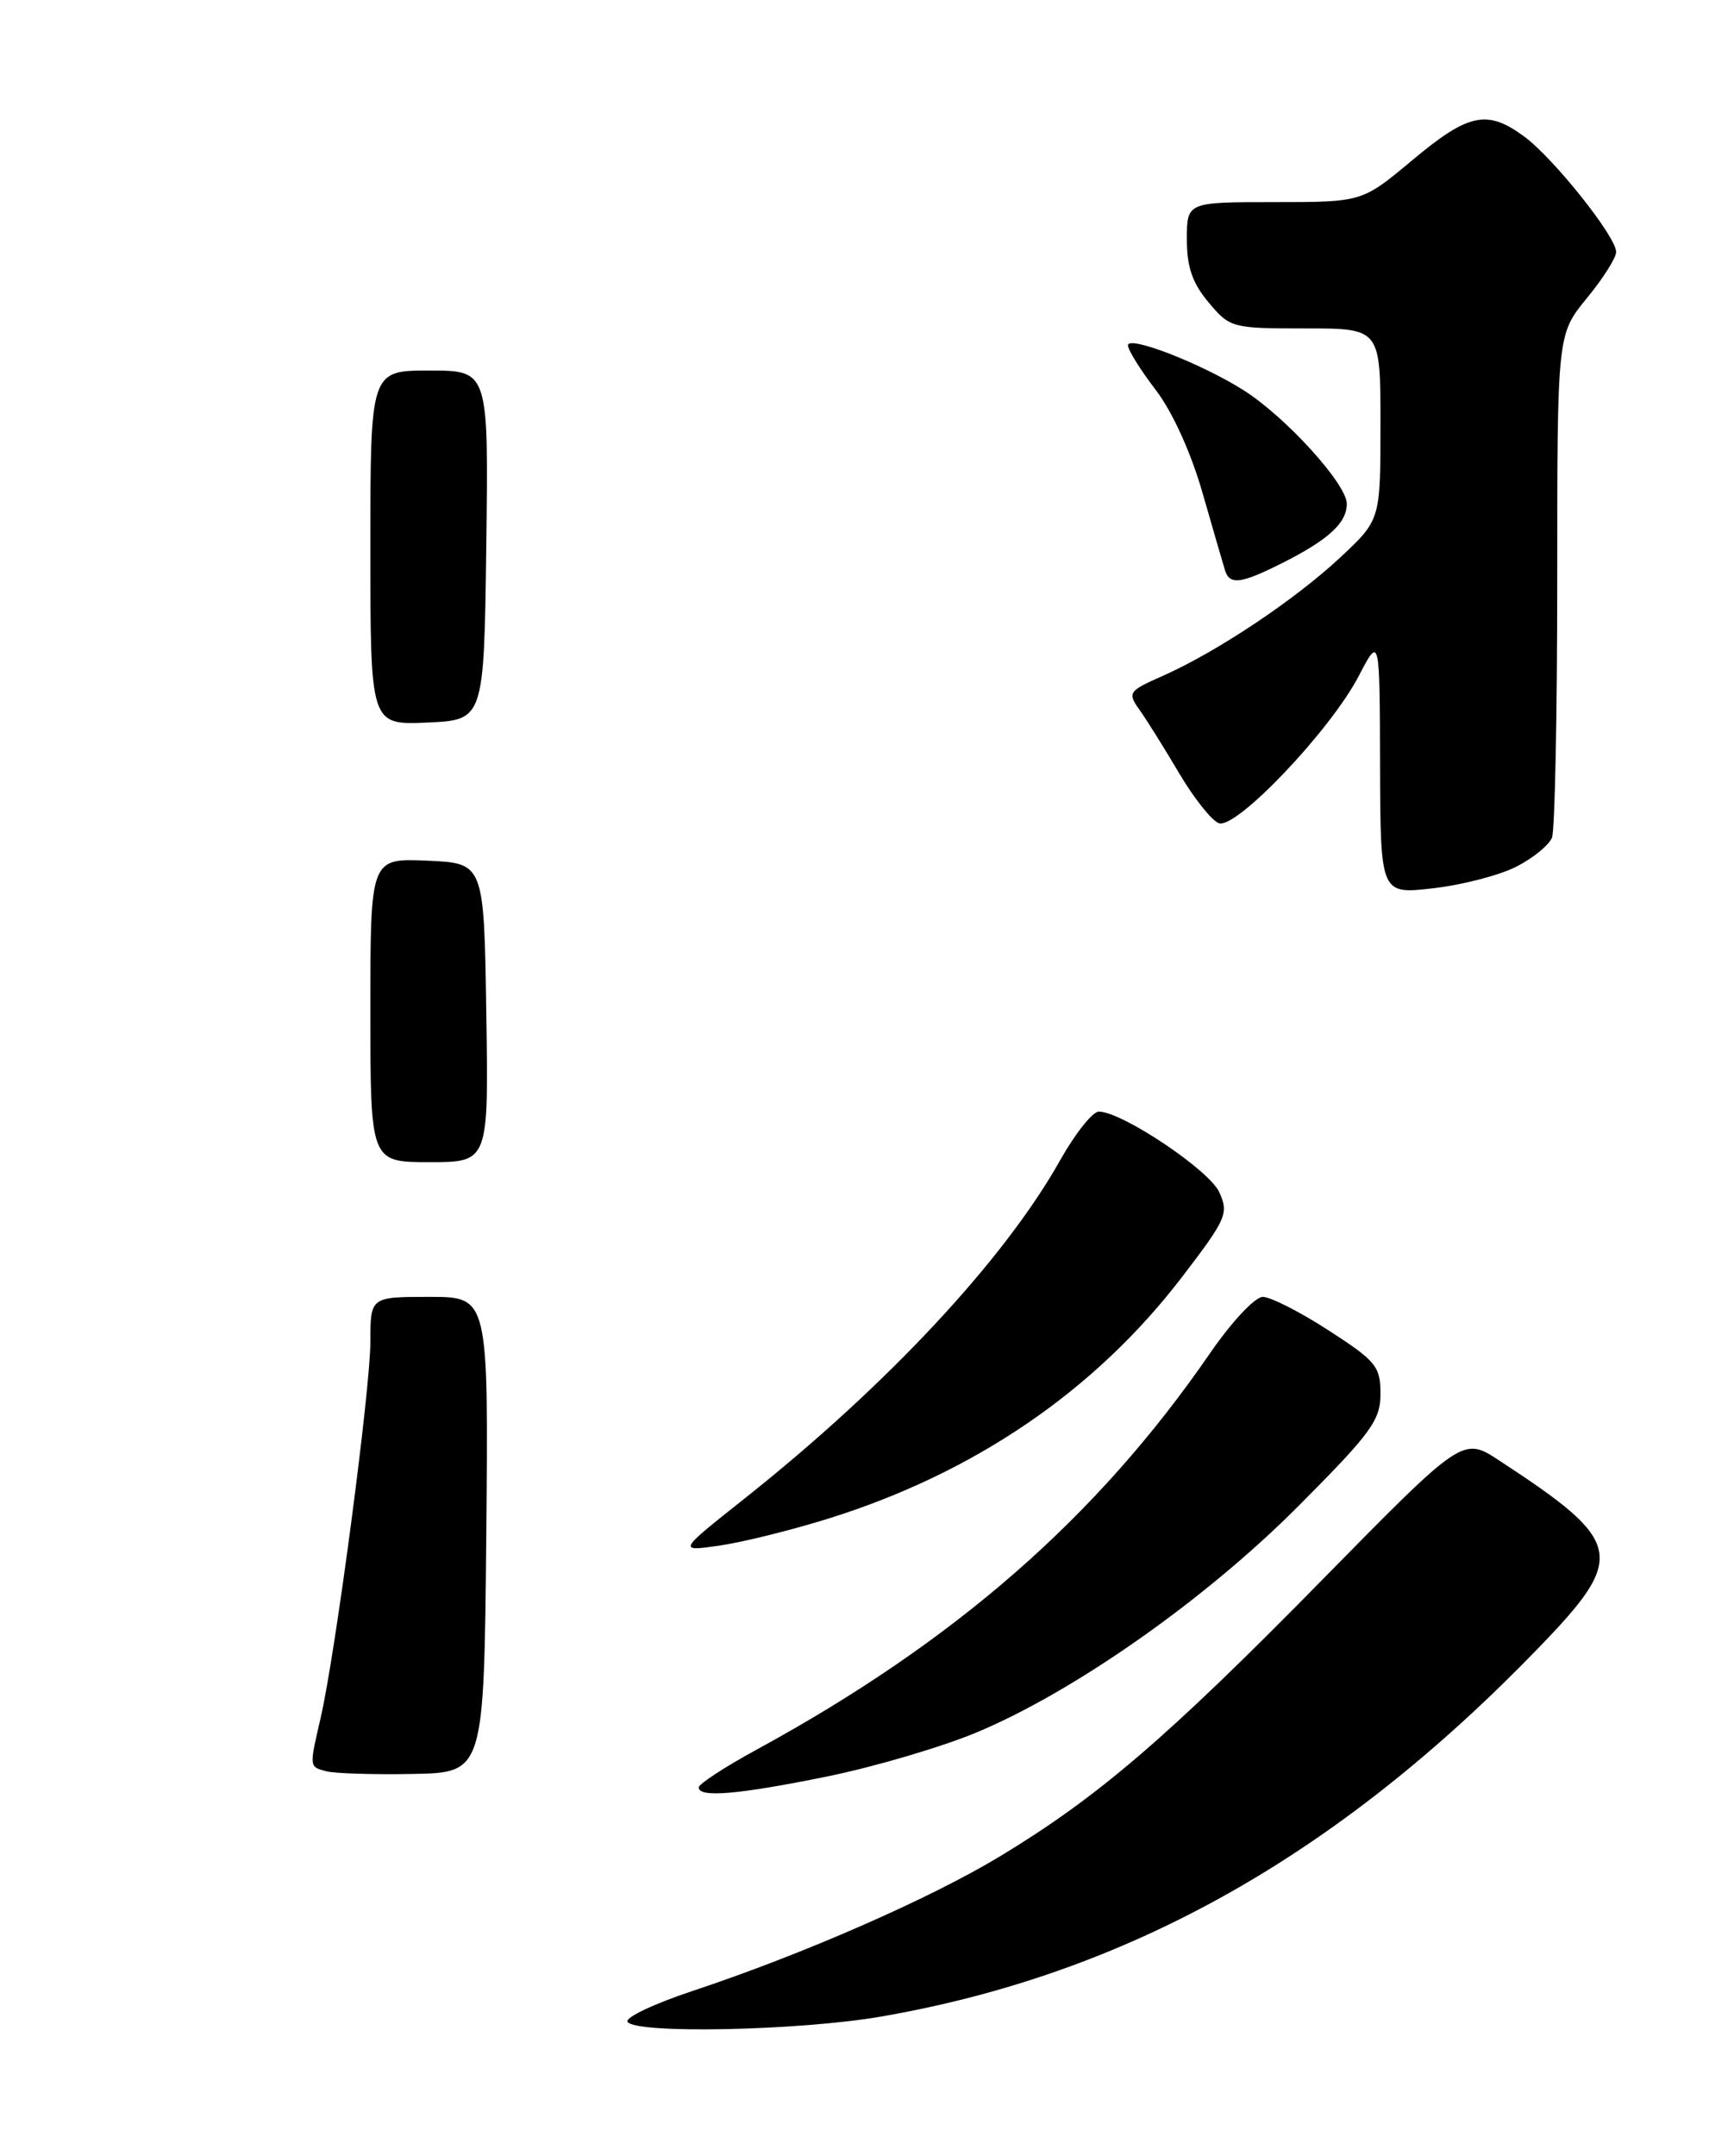 <?xml version="1.0" encoding="UTF-8" standalone="no"?>
<!DOCTYPE svg PUBLIC "-//W3C//DTD SVG 1.1//EN" "http://www.w3.org/Graphics/SVG/1.1/DTD/svg11.dtd" >
<svg xmlns="http://www.w3.org/2000/svg" xmlns:xlink="http://www.w3.org/1999/xlink" version="1.1" viewBox="0 0 206 256">
 <g >
 <path fill="currentColor"
d=" M 104.62 239.47 C 133.87 234.42 158.85 220.43 182.75 195.71 C 193.29 184.81 192.94 183.13 178.14 173.45 C 173.79 170.59 173.79 170.59 157.05 187.63 C 138.68 206.33 130.43 213.40 118.82 220.42 C 110.50 225.45 95.37 232.08 82.24 236.43 C 77.70 237.94 74.24 239.58 74.55 240.08 C 75.45 241.54 94.90 241.14 104.62 239.47 Z  M 98.32 210.94 C 103.89 209.80 111.83 207.46 115.95 205.75 C 127.59 200.90 143.19 189.95 154.25 178.84 C 162.91 170.15 164.00 168.66 164.00 165.51 C 164.00 162.26 163.48 161.62 157.84 157.98 C 154.46 155.79 150.94 154.00 150.02 154.00 C 149.09 154.00 146.31 156.97 143.71 160.75 C 130.32 180.19 113.46 194.92 89.89 207.76 C 86.11 209.82 83.01 211.84 83.01 212.25 C 83.00 213.50 87.69 213.10 98.32 210.94 Z  M 98.50 180.30 C 115.83 174.87 130.10 165.12 140.41 151.66 C 145.71 144.74 146.00 144.09 144.85 141.57 C 143.65 138.93 133.28 132.00 130.54 132.00 C 129.80 132.00 127.74 134.59 125.96 137.75 C 119.32 149.58 105.39 164.51 88.50 177.91 C 80.50 184.25 80.50 184.25 85.50 183.53 C 88.25 183.13 94.10 181.68 98.50 180.30 Z  M 180.13 102.92 C 182.12 101.91 184.03 100.35 184.38 99.46 C 184.72 98.57 185.00 84.76 185.00 68.77 C 185.00 39.71 185.00 39.71 188.50 35.43 C 190.43 33.09 192.00 30.61 192.00 29.92 C 192.00 28.11 184.60 18.82 181.10 16.23 C 176.69 12.97 174.47 13.43 167.81 19.00 C 161.83 24.00 161.83 24.00 151.41 24.00 C 141.00 24.00 141.00 24.00 141.00 28.42 C 141.00 31.72 141.66 33.63 143.59 35.92 C 146.12 38.94 146.37 39.00 155.09 39.00 C 164.00 39.00 164.00 39.00 164.00 50.36 C 164.00 61.73 164.00 61.73 159.24 66.18 C 153.87 71.20 144.63 77.37 138.18 80.24 C 134.02 82.08 133.92 82.24 135.40 84.33 C 136.25 85.52 138.36 88.90 140.09 91.83 C 141.82 94.76 143.93 97.42 144.79 97.75 C 146.83 98.53 158.06 86.74 161.42 80.27 C 163.91 75.50 163.91 75.50 163.95 90.85 C 164.00 106.20 164.00 106.20 170.25 105.48 C 173.69 105.09 178.13 103.94 180.13 102.92 Z  M 152.29 66.88 C 157.82 64.10 160.00 62.11 160.00 59.82 C 160.00 57.49 152.74 49.50 147.74 46.34 C 142.73 43.17 134.00 39.78 134.00 41.01 C 134.00 41.54 135.48 43.93 137.30 46.30 C 139.30 48.92 141.49 53.75 142.87 58.56 C 144.12 62.93 145.33 67.06 145.54 67.75 C 146.09 69.49 147.44 69.32 152.29 66.88 Z  M 38.75 210.33 C 36.72 209.78 36.73 209.88 38.09 204.00 C 39.84 196.44 44.00 165.01 44.00 159.34 C 44.00 154.00 44.00 154.00 51.02 154.00 C 58.03 154.00 58.03 154.00 57.77 182.25 C 57.50 210.50 57.50 210.50 49.00 210.65 C 44.33 210.74 39.71 210.59 38.75 210.33 Z  M 44.00 119.95 C 44.00 101.91 44.00 101.91 50.75 102.20 C 57.50 102.50 57.50 102.50 57.77 120.25 C 58.05 138.00 58.05 138.00 51.02 138.00 C 44.00 138.00 44.00 138.00 44.00 119.95 Z  M 44.00 65.05 C 44.00 44.00 44.00 44.00 51.02 44.00 C 58.04 44.00 58.04 44.00 57.77 64.75 C 57.50 85.50 57.50 85.50 50.75 85.80 C 44.00 86.09 44.00 86.09 44.00 65.05 Z "/>
</g>
</svg>